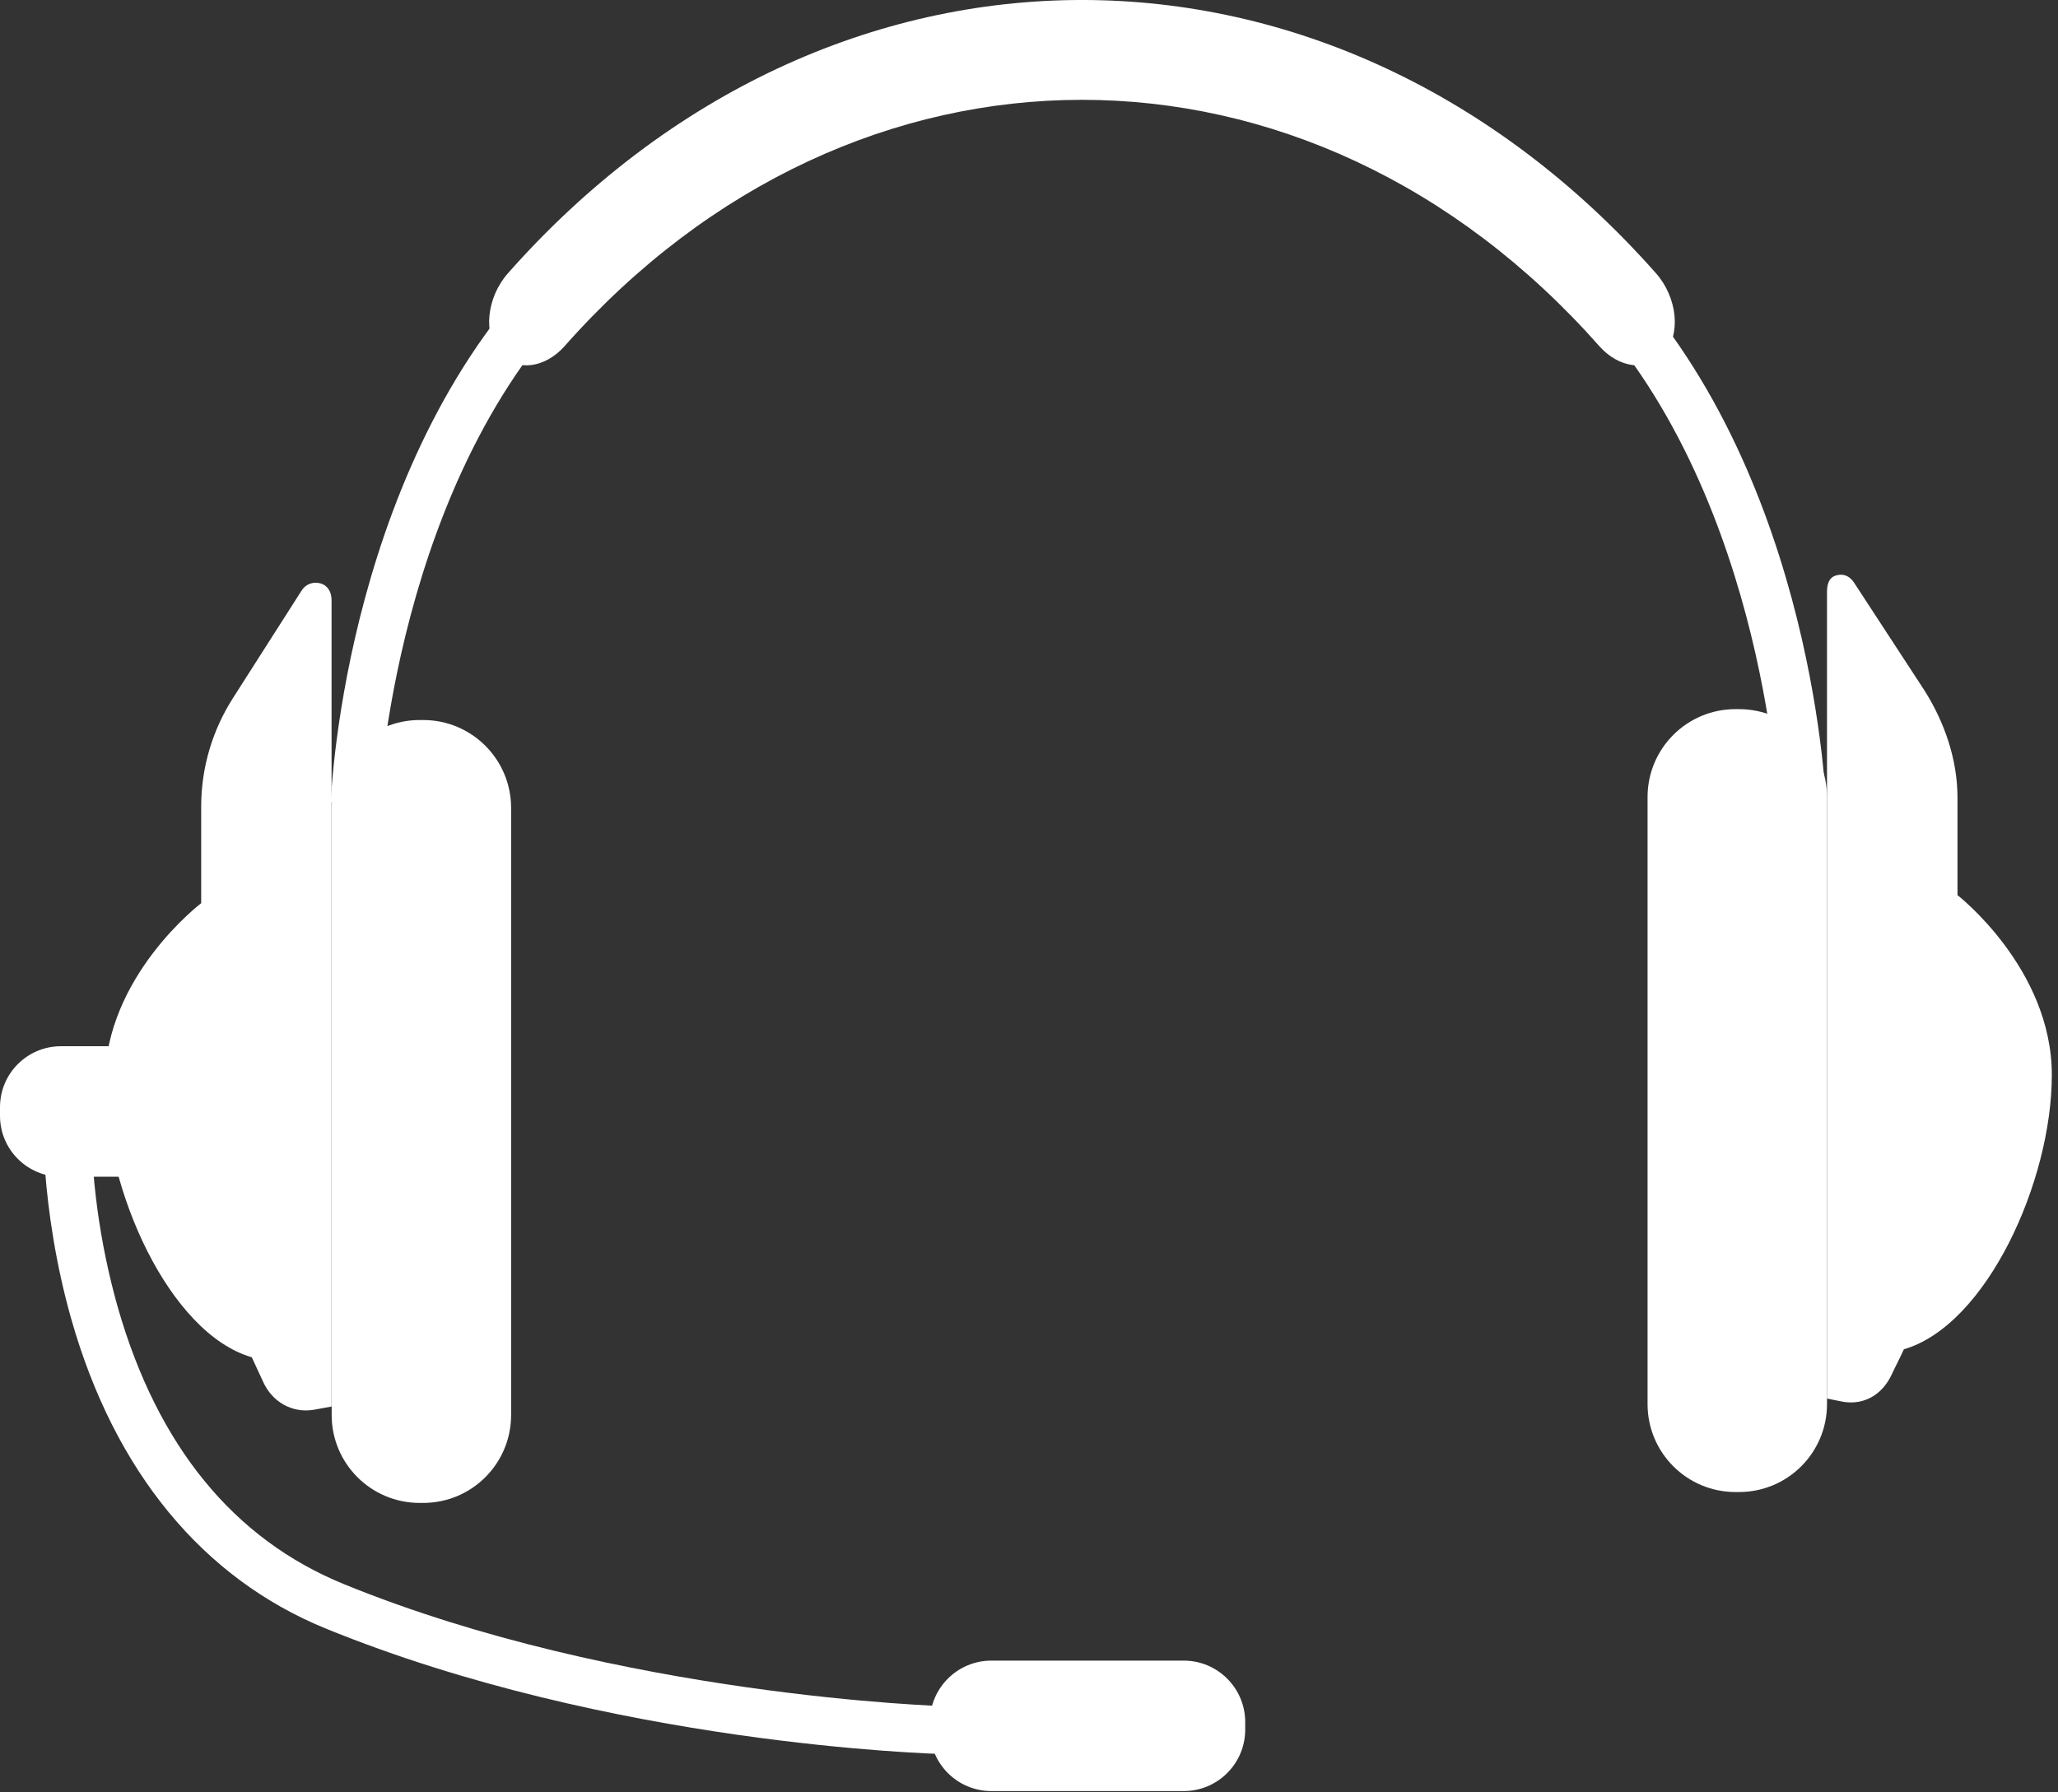<svg width="62" height="54" viewBox="0 0 62 54" fill="none" xmlns="http://www.w3.org/2000/svg">
<rect x="0" y="0" width="62" height="54" fill="#333333" stroke="none"/>
<path d="M11.409 24.23L9.965 24.171C9.982 23.745 10.461 13.684 16.685 7.672L17.689 8.71C11.876 14.325 11.413 24.131 11.409 24.23Z" fill="white"/>
<path d="M53.564 24.23L55.007 24.171C54.99 23.745 54.512 13.684 48.286 7.672L47.283 8.71C53.096 14.325 53.56 24.131 53.564 24.23Z" fill="white"/>
<path d="M50.131 10.652C49.622 11.215 48.764 11.086 48.181 10.428C39.437 0.534 25.758 0.534 17.01 10.428C16.427 11.086 15.569 11.215 15.06 10.652C14.553 10.092 14.646 8.976 15.304 8.231C25.01 -2.744 40.181 -2.744 49.887 8.231C50.546 8.976 50.639 10.092 50.131 10.652Z" fill="white"/>
<path d="M55.317 17.336C55.547 17.27 55.734 17.362 55.861 17.562L57.97 20.791C58.584 21.76 58.972 22.884 58.972 24.033V26.969C58.972 26.969 61.814 29.176 61.814 32.386C61.814 35.596 59.845 39.929 57.357 40.651C57.223 40.948 57.089 41.194 56.996 41.399C56.723 41.998 56.177 42.342 55.527 42.233L55.041 42.136V17.847C55.041 17.611 55.09 17.402 55.317 17.336Z" fill="white"/>
<path d="M52.392 21.365H52.283C50.821 21.365 49.635 22.551 49.635 24.014V42.304C49.635 43.767 50.821 44.952 52.283 44.952H52.392C53.855 44.952 55.041 43.767 55.041 42.304V24.014C55.041 22.551 53.855 21.365 52.392 21.365Z" fill="white"/>
<path d="M28.486 52.849C28.078 52.839 18.384 52.564 9.812 49.064C6.105 47.55 3.457 44.333 2.153 39.761C1.185 36.363 1.294 33.442 1.298 33.318L2.742 33.378L2.02 33.348L2.742 33.377C2.724 35.414 2.998 37.443 3.553 39.402C4.751 43.571 7.04 46.371 10.358 47.726C18.678 51.124 28.424 51.401 28.521 51.408L28.486 52.849Z" fill="white"/>
<path d="M35.66 50.031H29.867C28.843 50.031 28.013 50.861 28.013 51.885V52.108C28.013 53.132 28.843 53.962 29.867 53.962H35.66C36.684 53.962 37.514 53.132 37.514 52.108V51.885C37.514 50.861 36.684 50.031 35.66 50.031Z" fill="white"/>
<path d="M4.717 31.521H1.836C0.822 31.521 0 32.343 0 33.357V33.618C0 34.631 0.822 35.453 1.836 35.453H4.717C5.731 35.453 6.553 34.631 6.553 33.618V33.357C6.553 32.343 5.731 31.521 4.717 31.521Z" fill="white"/>
<path d="M9.656 17.577C9.548 17.545 9.434 17.549 9.329 17.59C9.225 17.631 9.137 17.706 9.08 17.802L7.019 21.031C6.398 22 6.066 23.125 6.061 24.275V27.211C6.061 27.211 3.158 29.413 3.158 32.626C3.158 35.839 5.096 40.17 7.585 40.892C7.719 41.187 7.837 41.434 7.931 41.639C8.204 42.239 8.803 42.582 9.452 42.474L9.989 42.376V18.087C9.992 17.85 9.883 17.643 9.656 17.577Z" fill="white"/>
<path d="M12.75 21.693H12.641C11.178 21.693 9.992 22.879 9.992 24.342V42.632C9.992 44.095 11.178 45.28 12.641 45.28H12.75C14.212 45.28 15.398 44.095 15.398 42.632V24.342C15.398 22.879 14.212 21.693 12.75 21.693Z" fill="white"/>
</svg>
